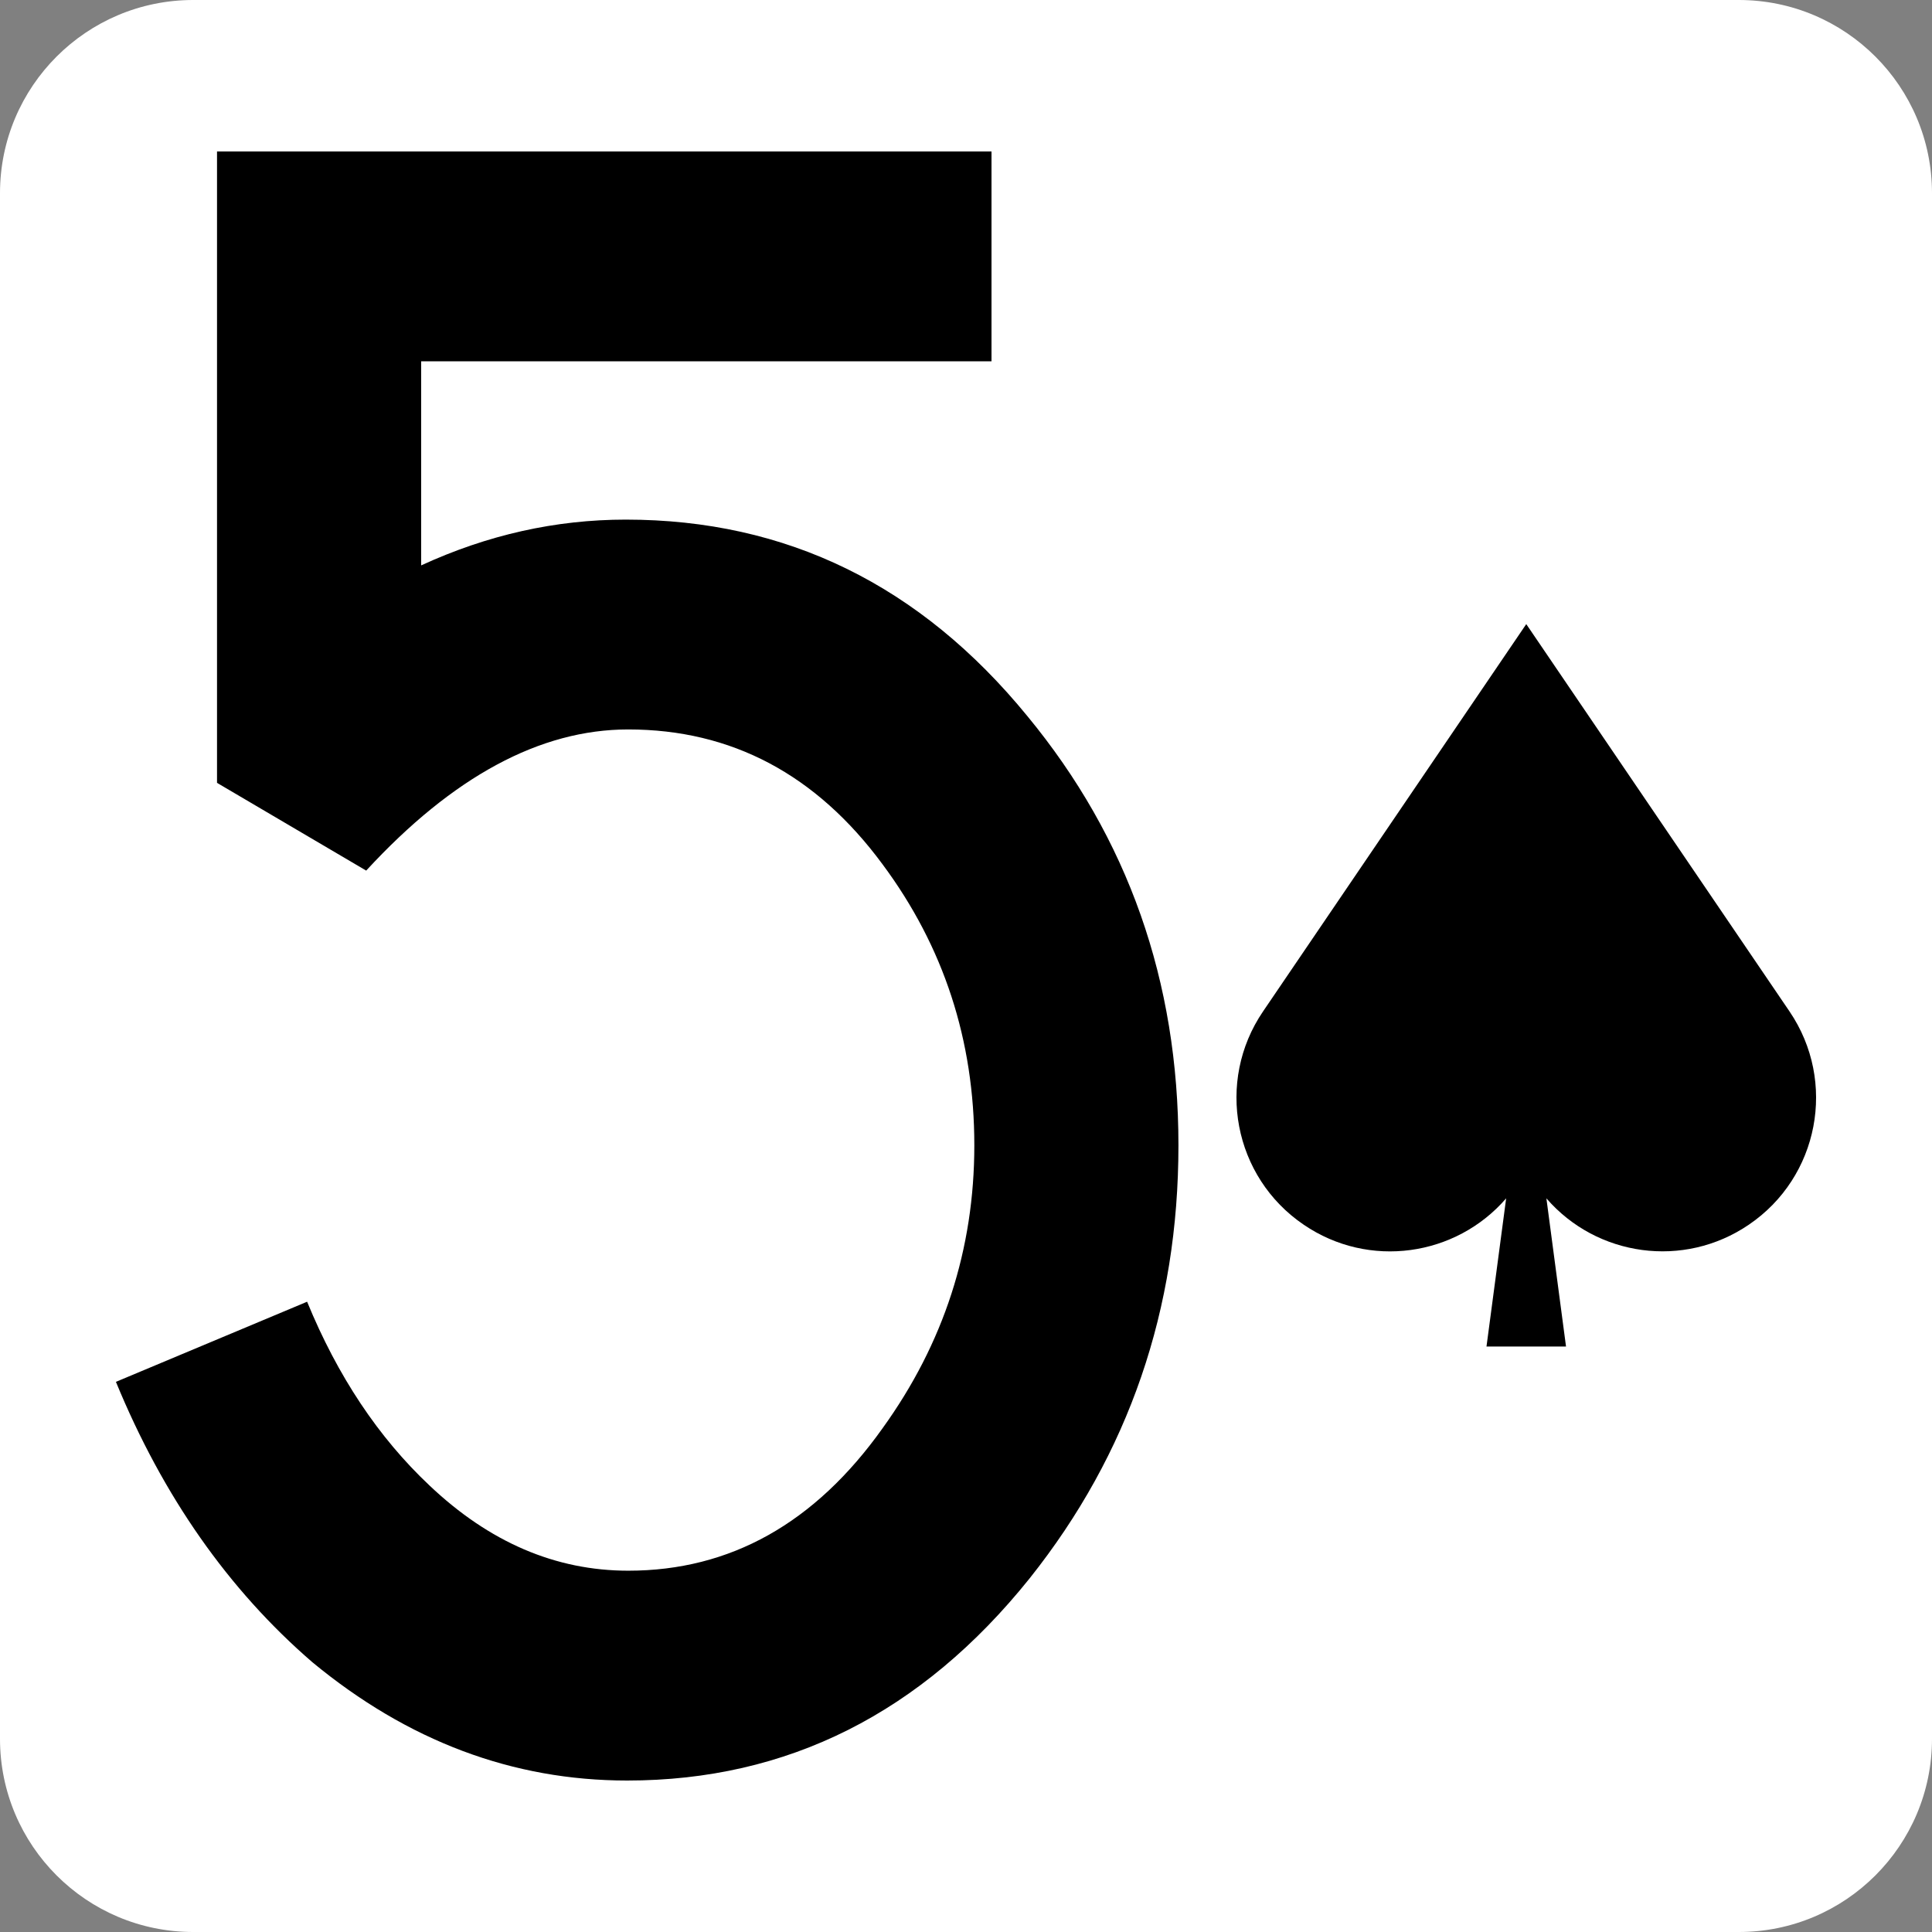 <?xml version="1.0" encoding="utf-8"?>
<!-- Generator: Adobe Illustrator 16.0.4, SVG Export Plug-In . SVG Version: 6.00 Build 0)  -->
<!DOCTYPE svg PUBLIC "-//W3C//DTD SVG 1.1//EN" "http://www.w3.org/Graphics/SVG/1.1/DTD/svg11.dtd">
<svg version="1.1" id="Layer_1" xmlns="http://www.w3.org/2000/svg" xmlns:xlink="http://www.w3.org/1999/xlink" x="0px" y="0px"
	 width="100px" height="100px" viewBox="0 0 100 100" enable-background="new 0 0 100 100" xml:space="preserve">
<rect x="0" y="0" width="100" height="100" fill="#808080" stroke="none"/>
<symbol  id="SPADE" viewBox="-14.649 -18.258 29.298 36.517">
	<path d="M13.306-1.319L-0.001,18.259L-13.306-1.319c-2.41-3.543-1.49-8.377,2.059-10.782c3.291-2.244,7.686-1.607,10.23,1.334
		l-0.994-7.49h4.02l-0.992,7.49c2.543-2.941,6.938-3.572,10.229-1.334C14.794-9.696,15.716-4.868,13.306-1.319z"/>
</symbol>
<path fill="#FFFFFF" d="M100,90c0,5.523-4.478,10-10,10H10c-5.522,0-10-4.477-10-10V10C0,4.477,4.478,0,10,0h80
	c5.522,0,10,4.477,10,10V90z"/>
<path d="M32.462,92.16c-5.925,0-11.354-2.041-16.292-6.122C11.826,82.287,8.436,77.448,6,71.524l9.896-4.147
	c1.582,3.857,3.694,7.025,6.332,9.509c3.102,2.942,6.531,4.413,10.292,4.413c5.278,0,9.665-2.456,13.161-7.372
	c3.166-4.391,4.75-9.272,4.75-14.645c0-5.438-1.584-10.287-4.752-14.548c-3.431-4.651-7.82-6.978-13.164-6.978
	c-4.554,0-9.074,2.436-13.561,7.306l-7.721-4.542V7.84H51.32v10.861H21.799v10.564c3.431-1.58,6.961-2.37,10.591-2.37
	c8.315,0,15.243,3.391,20.786,10.17c5.213,6.319,7.82,13.724,7.82,22.216c0,8.491-2.566,15.962-7.701,22.413
	C47.699,88.672,40.756,92.16,32.462,92.16z"/>
<g>
	
		<use xlink:href="#SPADE"  width="29.298" height="36.517" x="-14.649" y="-18.258" transform="matrix(1.024 0 0 -1.024 79 51.001)" overflow="visible"/>
</g>
</svg>

